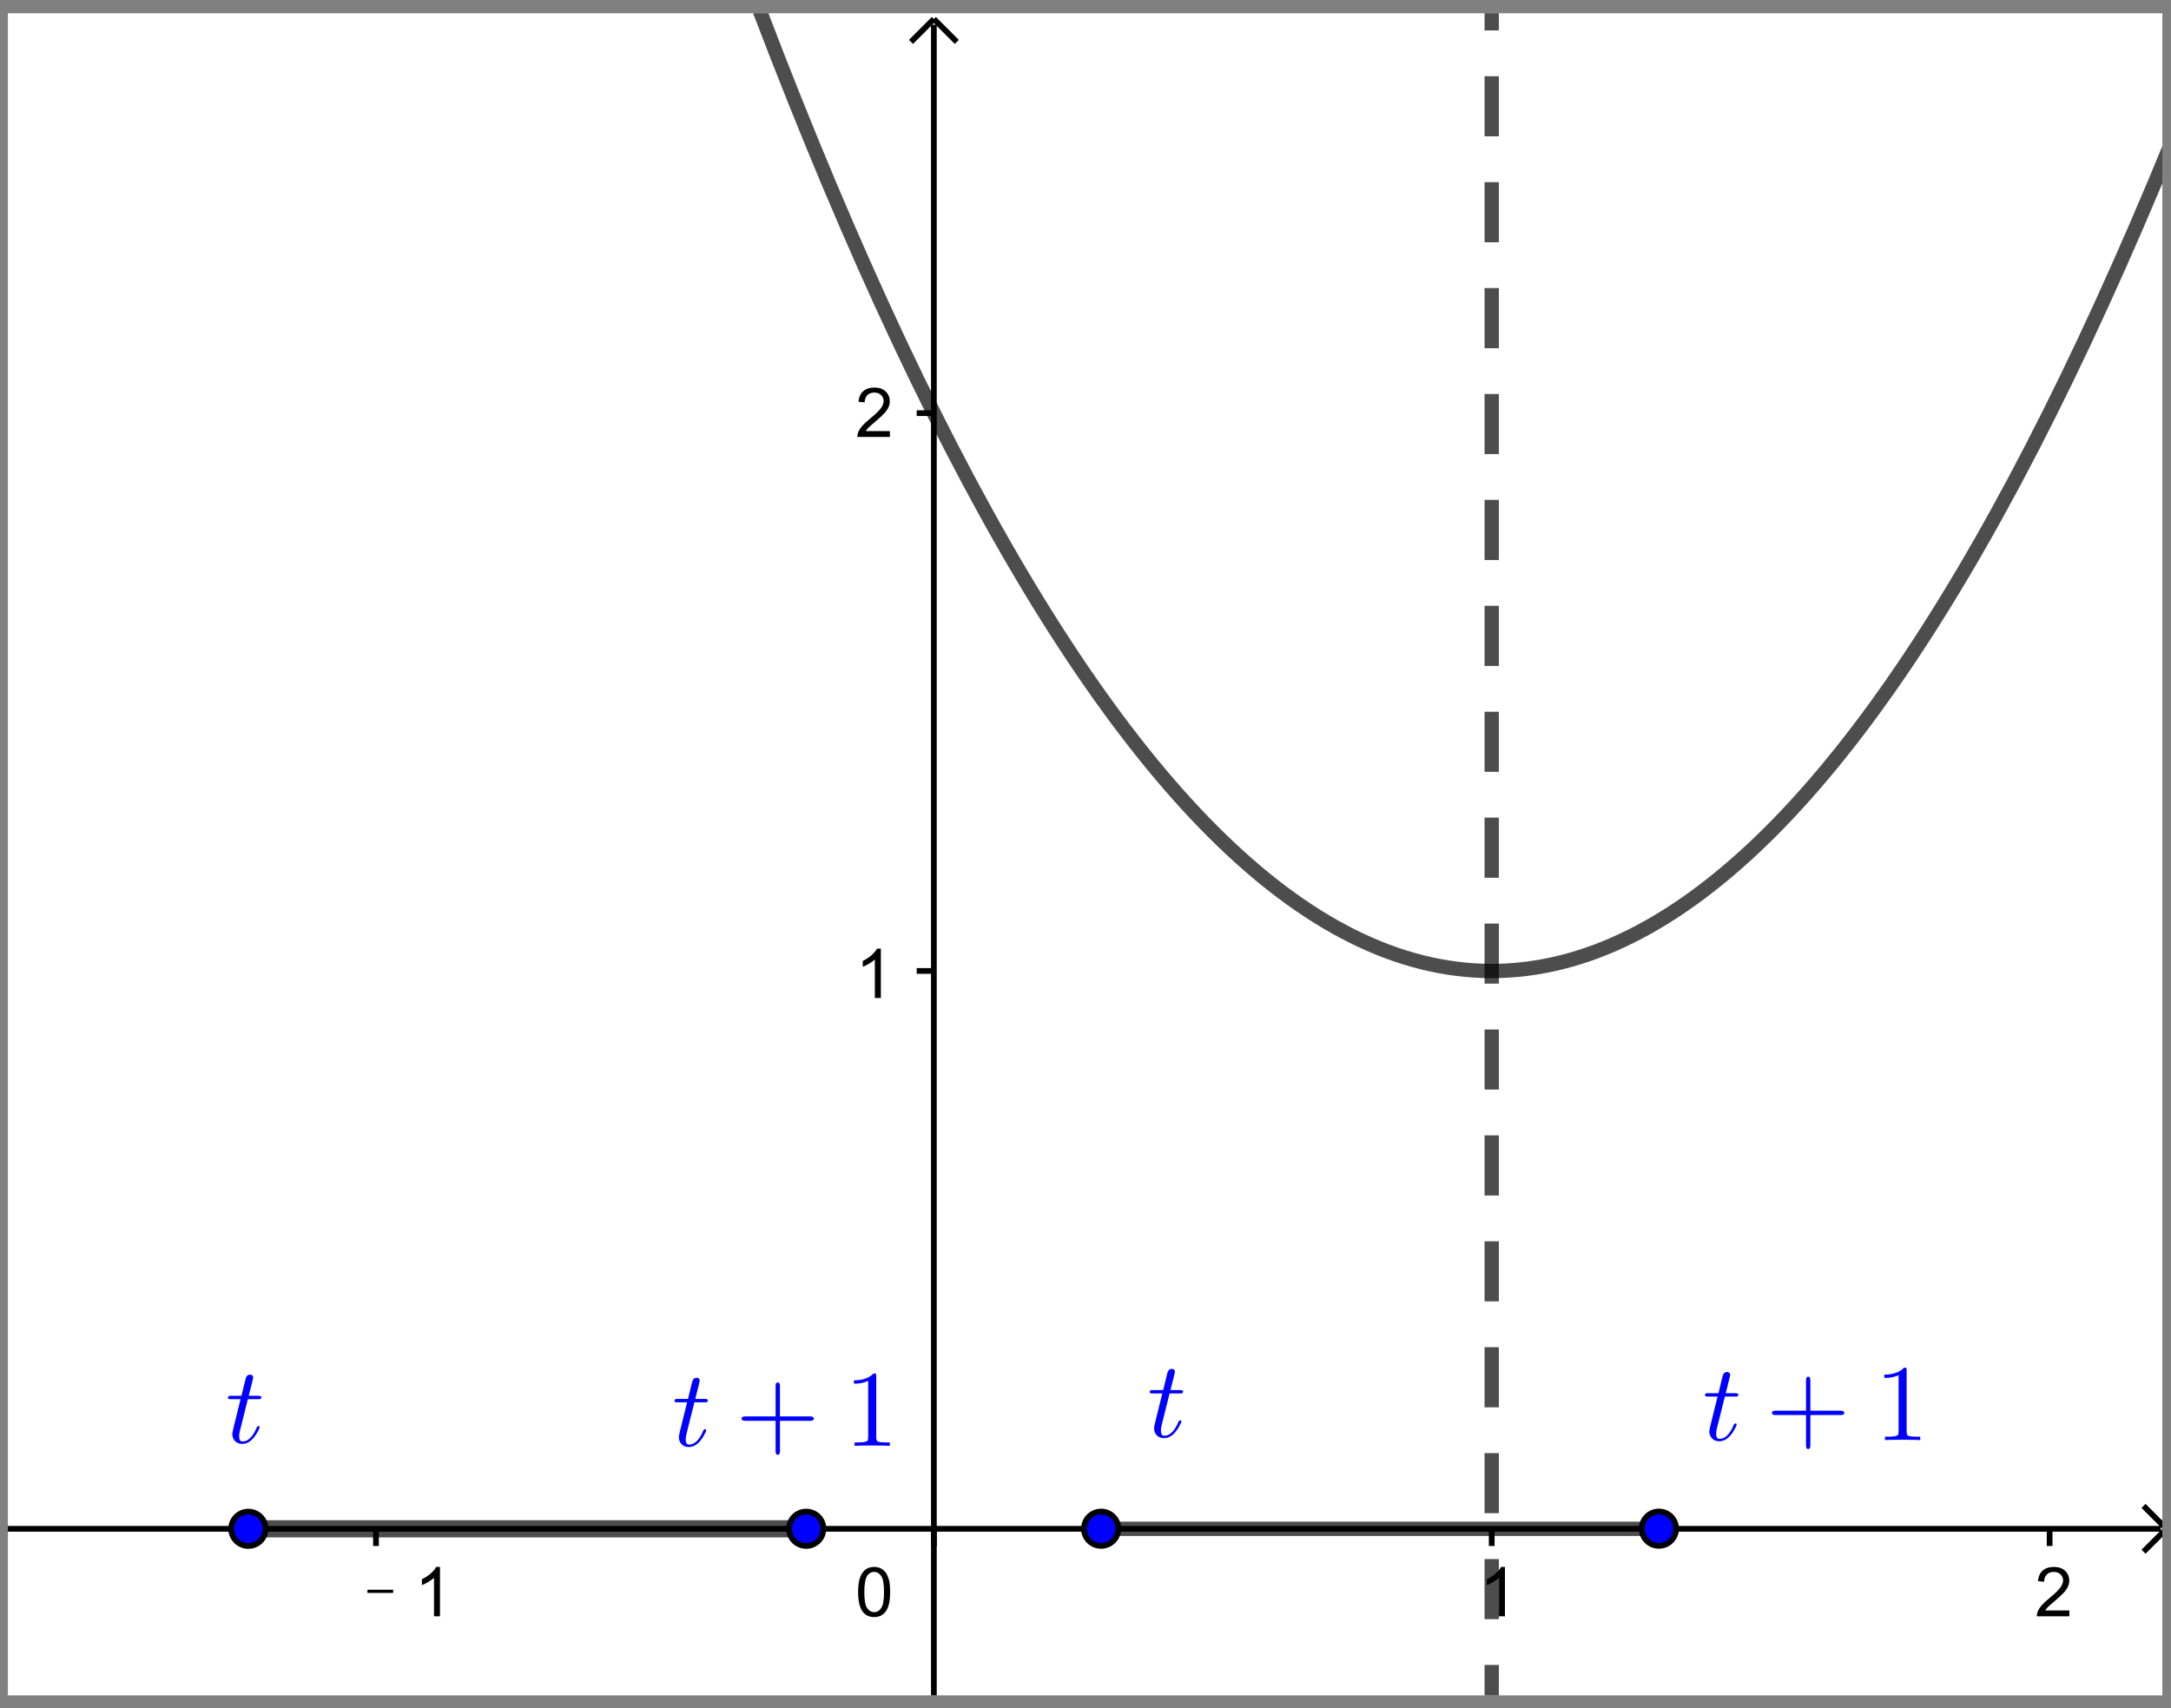 <?xml version="1.0" encoding="UTF-8" standalone="no"?>
<svg
   xmlns:dc="http://purl.org/dc/elements/1.1/"
   xmlns:cc="http://creativecommons.org/ns#"
   xmlns:rdf="http://www.w3.org/1999/02/22-rdf-syntax-ns#"
   xmlns:svg="http://www.w3.org/2000/svg"
   xmlns="http://www.w3.org/2000/svg"
   xmlns:sodipodi="http://sodipodi.sourceforge.net/DTD/sodipodi-0.dtd"
   xmlns:inkscape="http://www.inkscape.org/namespaces/inkscape"
   version="1.1"
   id="svg2"
   xml:space="preserve"
   width="225.333"
   height="177.333"
   viewBox="0 0 225.333 177.333"
   sodipodi:docname="2020-1007-1710-crop.pdf"><rect x="0" y="0" width="225.333" height="177.333" fill="#808080" stroke="none"/><defs
     id="defs6"><clipPath
       clipPathUnits="userSpaceOnUse"
       id="clipPath20"><path
         d="M 0,0 H 219 V 171 H 0 Z"
         id="path18" /></clipPath><clipPath
       clipPathUnits="userSpaceOnUse"
       id="clipPath30"><path
         d="M 0,0 H 219 V 171 H 0 Z"
         id="path28" /></clipPath><clipPath
       clipPathUnits="userSpaceOnUse"
       id="clipPath42"><path
         d="M 0,0 V 171 H 219 V 0 Z"
         id="path40" /></clipPath><clipPath
       clipPathUnits="userSpaceOnUse"
       id="clipPath52"><path
         d="M 0,0 H 378 V 294 H 0 Z"
         id="path50" /></clipPath></defs><sodipodi:namedview
     pagecolor="#ffffff"
     bordercolor="#666666"
     borderopacity="1"
     objecttolerance="10"
     gridtolerance="10"
     guidetolerance="10"
     inkscape:pageopacity="0"
     inkscape:pageshadow="2"
     inkscape:window-width="640"
     inkscape:window-height="480"
     id="namedview4" /><g
     id="g10"
     inkscape:groupmode="layer"
     inkscape:label="2020-1007-1710-crop"
     transform="matrix(1.333,0,0,-1.333,0,177.333)"><g
       id="g12"
       transform="translate(-25,-19)"><g
         id="g14"><g
           id="g16"
           clip-path="url(#clipPath20)"><g
             id="g22"
             transform="matrix(0.766,0,0,-0.766,25.614,151)"><g
               id="g24"><g
                 id="g26"
                 clip-path="url(#clipPath30)"><g
                   id="g32"><g
                     id="g34" /></g><g
                   id="g36"><g
                     id="g38"
                     clip-path="url(#clipPath42)"><g
                       id="g44"
                       transform="scale(0.582)" /></g></g><g
                   id="g46"
                   transform="scale(0.582)"><g
                     id="g48"
                     clip-path="url(#clipPath52)"><path
                       d="M 0,0 H 378 V 294 H 0 Z"
                       style="fill:#ffffff;fill-opacity:1;fill-rule:nonzero;stroke:none"
                       id="path54" /><path
                       d="M 161.73,2 V 294"
                       style="fill:none;stroke:#000000;stroke-width:1;stroke-linecap:butt;stroke-linejoin:miter;stroke-miterlimit:10;stroke-dasharray:none;stroke-opacity:1"
                       id="path56" /><path
                       d="m 161.73,1 -4,4"
                       style="fill:none;stroke:#000000;stroke-width:1;stroke-linecap:butt;stroke-linejoin:miter;stroke-miterlimit:10;stroke-dasharray:none;stroke-opacity:1"
                       id="path58" /><path
                       d="m 161.73,1 4,4"
                       style="fill:none;stroke:#000000;stroke-width:1;stroke-linecap:butt;stroke-linejoin:miter;stroke-miterlimit:10;stroke-dasharray:none;stroke-opacity:1"
                       id="path60" /><path
                       d="M 0,264.72 H 376"
                       style="fill:none;stroke:#000000;stroke-width:1;stroke-linecap:butt;stroke-linejoin:miter;stroke-miterlimit:10;stroke-dasharray:none;stroke-opacity:1"
                       id="path62" /><path
                       d="m 377,264.72 -4,-4"
                       style="fill:none;stroke:#000000;stroke-width:1;stroke-linecap:butt;stroke-linejoin:miter;stroke-miterlimit:10;stroke-dasharray:none;stroke-opacity:1"
                       id="path64" /><path
                       d="m 377,264.72 -4,4"
                       style="fill:none;stroke:#000000;stroke-width:1;stroke-linecap:butt;stroke-linejoin:miter;stroke-miterlimit:10;stroke-dasharray:none;stroke-opacity:1"
                       id="path66" /><path
                       d="m 62.797,275.92 v -0.56 h 4.5 v 0.56 z M 75.469,280 h -1.047 v -6.72 c -0.261,0.24 -0.596,0.48 -1.008,0.73 -0.411,0.24 -0.779,0.42 -1.102,0.54 v -1.02 c 0.584,-0.28 1.097,-0.62 1.54,-1.01 0.442,-0.39 0.757,-0.77 0.945,-1.14 h 0.672 z"
                       style="fill:#000000;fill-opacity:1;fill-rule:nonzero;stroke:none"
                       id="path68" /><path
                       d="m 64.29,264.72 v 3"
                       style="fill:none;stroke:#000000;stroke-width:1;stroke-linecap:butt;stroke-linejoin:miter;stroke-miterlimit:10;stroke-dasharray:none;stroke-opacity:1"
                       id="path70" /><path
                       d="m 161.73,264.72 v 3"
                       style="fill:none;stroke:#000000;stroke-width:1;stroke-linecap:butt;stroke-linejoin:miter;stroke-miterlimit:10;stroke-dasharray:none;stroke-opacity:1"
                       id="path72" /><path
                       d="m 261.47,280 h -1.05 v -6.72 c -0.26,0.24 -0.59,0.48 -1.01,0.73 -0.41,0.24 -0.77,0.42 -1.1,0.54 v -1.02 c 0.59,-0.28 1.1,-0.62 1.54,-1.01 0.44,-0.39 0.76,-0.77 0.95,-1.14 h 0.67 z"
                       style="fill:#000000;fill-opacity:1;fill-rule:nonzero;stroke:none"
                       id="path74" /><path
                       d="m 259.16,264.72 v 3"
                       style="fill:none;stroke:#000000;stroke-width:1;stroke-linecap:butt;stroke-linejoin:miter;stroke-miterlimit:10;stroke-dasharray:none;stroke-opacity:1"
                       id="path76" /><path
                       d="M 360.05,278.98 V 280 h -5.69 c 0,-0.25 0.04,-0.49 0.12,-0.73 0.15,-0.39 0.38,-0.77 0.7,-1.15 0.32,-0.37 0.78,-0.8 1.38,-1.29 0.94,-0.77 1.57,-1.38 1.9,-1.83 0.33,-0.45 0.49,-0.87 0.49,-1.27 0,-0.41 -0.15,-0.76 -0.45,-1.05 -0.3,-0.29 -0.69,-0.43 -1.17,-0.43 -0.51,0 -0.92,0.15 -1.22,0.45 -0.3,0.31 -0.46,0.73 -0.47,1.27 l -1.08,-0.11 c 0.08,-0.81 0.35,-1.43 0.84,-1.85 0.48,-0.42 1.14,-0.63 1.96,-0.63 0.82,0 1.47,0.22 1.95,0.68 0.48,0.46 0.72,1.03 0.72,1.71 0,0.34 -0.07,0.68 -0.21,1 -0.14,0.33 -0.37,0.68 -0.7,1.05 -0.33,0.37 -0.87,0.87 -1.62,1.51 -0.64,0.53 -1.04,0.89 -1.23,1.08 -0.18,0.2 -0.33,0.39 -0.44,0.57 z"
                       style="fill:#000000;fill-opacity:1;fill-rule:nonzero;stroke:none"
                       id="path78" /><path
                       d="m 356.6,264.72 v 3"
                       style="fill:none;stroke:#000000;stroke-width:1;stroke-linecap:butt;stroke-linejoin:miter;stroke-miterlimit:10;stroke-dasharray:none;stroke-opacity:1"
                       id="path80" /><path
                       d="m 158.73,167.28 h 3"
                       style="fill:none;stroke:#000000;stroke-width:1;stroke-linecap:butt;stroke-linejoin:miter;stroke-miterlimit:10;stroke-dasharray:none;stroke-opacity:1"
                       id="path82" /><path
                       d="m 158.73,69.847 h 3"
                       style="fill:none;stroke:#000000;stroke-width:1;stroke-linecap:butt;stroke-linejoin:miter;stroke-miterlimit:10;stroke-dasharray:none;stroke-opacity:1"
                       id="path84" /><path
                       d="m 152.47,172 h -1.05 v -6.72 c -0.26,0.24 -0.59,0.48 -1.01,0.73 -0.41,0.24 -0.77,0.42 -1.1,0.54 v -1.02 c 0.59,-0.28 1.1,-0.62 1.54,-1.01 0.44,-0.39 0.76,-0.77 0.95,-1.14 h 0.67 z"
                       style="fill:#000000;fill-opacity:1;fill-rule:nonzero;stroke:none"
                       id="path86" /><path
                       d="M 154.05,72.984 V 74 h -5.69 c 0,-0.25 0.04,-0.495 0.12,-0.734 0.15,-0.386 0.38,-0.766 0.7,-1.141 0.32,-0.375 0.78,-0.807 1.38,-1.297 0.94,-0.771 1.57,-1.38 1.9,-1.828 0.33,-0.448 0.49,-0.87 0.49,-1.266 0,-0.416 -0.15,-0.768 -0.45,-1.054 -0.3,-0.287 -0.69,-0.43 -1.17,-0.43 -0.51,0 -0.92,0.151 -1.22,0.453 -0.3,0.302 -0.46,0.724 -0.47,1.266 l -1.08,-0.11 c 0.08,-0.812 0.35,-1.429 0.84,-1.851 0.48,-0.422 1.14,-0.633 1.96,-0.633 0.82,0 1.47,0.229 1.95,0.687 0.48,0.459 0.72,1.027 0.72,1.704 0,0.343 -0.07,0.679 -0.21,1.007 -0.14,0.329 -0.37,0.678 -0.7,1.047 -0.33,0.37 -0.87,0.873 -1.62,1.508 -0.64,0.531 -1.04,0.893 -1.23,1.086 -0.18,0.193 -0.33,0.383 -0.44,0.57 z"
                       style="fill:#000000;fill-opacity:1;fill-rule:nonzero;stroke:none"
                       id="path88" /><path
                       d="m 148.5,275.77 c 0,-1.03 0.1,-1.85 0.31,-2.47 0.21,-0.62 0.52,-1.09 0.93,-1.42 0.41,-0.34 0.93,-0.5 1.56,-0.5 0.46,0 0.86,0.09 1.21,0.28 0.35,0.18 0.64,0.45 0.87,0.8 0.22,0.35 0.4,0.77 0.53,1.27 0.12,0.5 0.18,1.18 0.18,2.04 0,1.01 -0.1,1.82 -0.3,2.43 -0.2,0.62 -0.51,1.09 -0.92,1.43 -0.41,0.34 -0.94,0.51 -1.57,0.51 -0.83,0 -1.48,-0.3 -1.96,-0.89 -0.56,-0.71 -0.84,-1.87 -0.84,-3.48 z m 1.08,0 c 0,1.4 0.16,2.34 0.5,2.81 0.33,0.47 0.74,0.7 1.22,0.7 0.49,0 0.9,-0.23 1.22,-0.7 0.33,-0.47 0.5,-1.41 0.5,-2.81 0,-1.42 -0.17,-2.36 -0.5,-2.82 -0.32,-0.47 -0.74,-0.7 -1.24,-0.7 -0.48,0 -0.86,0.2 -1.16,0.61 -0.36,0.52 -0.54,1.49 -0.54,2.91 z"
                       style="fill:#000000;fill-opacity:1;fill-rule:nonzero;stroke:none"
                       id="path90" /><path
                       d="m 64.29,-222.46 c 129.91,519.66 259.83,519.66 389.74,0"
                       style="fill:none;stroke:#000000;stroke-width:2.5;stroke-linecap:round;stroke-linejoin:round;stroke-miterlimit:10;stroke-dasharray:none;stroke-opacity:0.698"
                       id="path92" /><path
                       d="M 259.16,299 V -5"
                       style="fill:none;stroke:#000000;stroke-width:2.5;stroke-linecap:butt;stroke-linejoin:round;stroke-miterlimit:10;stroke-dasharray:10.5, 8;stroke-dashoffset:0;stroke-opacity:0.698"
                       id="path94" /><path
                       d="m 42,264.72 h 97.44"
                       style="fill:none;stroke:#000000;stroke-width:3;stroke-linecap:round;stroke-linejoin:round;stroke-miterlimit:10;stroke-dasharray:none;stroke-opacity:0.698"
                       id="path96" /><path
                       d="m 190.96,264.72 h 97.43"
                       style="fill:none;stroke:#000000;stroke-width:2.5;stroke-linecap:round;stroke-linejoin:round;stroke-miterlimit:10;stroke-dasharray:none;stroke-opacity:0.698"
                       id="path98" /><path
                       d="m 45,264.72 c 0,1.66 -1.343,3 -3,3 -1.657,0 -3,-1.34 -3,-3 0,-1.66 1.343,-3 3,-3 1.657,0 3,1.34 3,3 z"
                       style="fill:#0000ff;fill-opacity:1;fill-rule:nonzero;stroke:none"
                       id="path100" /><path
                       d="m 45,264.72 c 0,1.66 -1.343,3 -3,3 -1.657,0 -3,-1.34 -3,-3 0,-1.66 1.343,-3 3,-3 1.657,0 3,1.34 3,3 z"
                       style="fill:none;stroke:#000000;stroke-width:1;stroke-linecap:round;stroke-linejoin:round;stroke-miterlimit:10;stroke-dasharray:none;stroke-opacity:1"
                       id="path102" /><g
                       id="g104"
                       transform="scale(19)"><g
                         id="g106"
                         transform="matrix(0.01,0,0,0.01,2,13.141)"><path
                           d="m 20.594,-40 -7.391,29.5 c -0.406,1.667 -0.609,3.266 -0.609,4.797 0,3.073 1.036,4.609 3.109,4.609 4.396,0 8.261,-3.234 11.594,-9.703 l 1.406,-3.109 c 0.396,-0.865 0.896,-1.328 1.5,-1.391 0.802,0 1.203,0.333 1.203,1 0,0.865 -0.87,2.766 -2.609,5.703 -3.865,6.458 -8.297,9.688 -13.297,9.688 -3.865,0 -6.599,-1.599 -8.203,-4.797 -0.667,-1.333 -1,-2.797 -1,-4.391 C 6.297,-9.365 8.333,-18 12.406,-34 l 1.5,-6 H 5.094 c -1.667,0 -2.563,-0.266 -2.688,-0.797 H 2.297 v -0.406 c 0,-1.136 0.536,-1.766 1.609,-1.891 H 5.297 14.703 L 18.594,-59 c 0.604,-2.333 1.937,-3.531 4,-3.594 1.739,0 2.708,0.896 2.906,2.688 0,0.406 -1.365,6.01 -4.094,16.812 h 8.797 c 1.729,0 2.662,0.365 2.797,1.094 0,1.198 -0.531,1.865 -1.594,2 H 31.297 30 Z"
                           style="fill:#0000ff;fill-opacity:1;fill-rule:nonzero;stroke:none"
                           id="path108" /><g
                           id="g110"
                           transform="matrix(5.263,0,0,5.263,-200,-1314.1)"><path
                             d="m 142.44,264.72 c 0,1.66 -1.35,3 -3,3 -1.66,0 -3,-1.34 -3,-3 0,-1.66 1.34,-3 3,-3 1.65,0 3,1.34 3,3 z"
                             style="fill:#0000ff;fill-opacity:1;fill-rule:nonzero;stroke:none"
                             id="path112" /><path
                             d="m 142.44,264.72 c 0,1.66 -1.35,3 -3,3 -1.66,0 -3,-1.34 -3,-3 0,-1.66 1.34,-3 3,-3 1.65,0 3,1.34 3,3 z"
                             style="fill:none;stroke:#000000;stroke-width:1;stroke-linecap:round;stroke-linejoin:round;stroke-miterlimit:10;stroke-dasharray:none;stroke-opacity:1"
                             id="path114" /><g
                             id="g116"
                             transform="scale(19)"><g
                               id="g118"
                               transform="matrix(0.01,0,0,0.01,6.105,13.17)"><path
                                 d="m 20.594,-40 -7.391,29.5 c -0.406,1.667 -0.609,3.266 -0.609,4.797 0,3.073 1.036,4.609 3.109,4.609 4.396,0 8.261,-3.234 11.594,-9.703 l 1.406,-3.109 c 0.396,-0.865 0.896,-1.328 1.5,-1.391 0.802,0 1.203,0.333 1.203,1 0,0.865 -0.87,2.766 -2.609,5.703 -3.865,6.458 -8.297,9.688 -13.297,9.688 -3.865,0 -6.599,-1.599 -8.203,-4.797 -0.667,-1.333 -1,-2.797 -1,-4.391 C 6.297,-9.365 8.333,-18 12.406,-34 l 1.5,-6 H 5.094 c -1.667,0 -2.563,-0.266 -2.688,-0.797 H 2.297 v -0.406 c 0,-1.136 0.536,-1.766 1.609,-1.891 H 5.297 14.703 L 18.594,-59 c 0.604,-2.333 1.937,-3.531 4,-3.594 1.739,0 2.708,0.896 2.906,2.688 0,0.406 -1.365,6.01 -4.094,16.812 h 8.797 c 1.729,0 2.662,0.365 2.797,1.094 0,1.198 -0.531,1.865 -1.594,2 H 31.297 30 Z"
                                 style="fill:#0000ff;fill-opacity:1;fill-rule:nonzero;stroke:none"
                                 id="path120" /><g
                                 id="g122"
                                 transform="translate(58.32)"><path
                                   d="M 40.906,-23 V 5 c 0,2.135 -0.666,3.234 -2,3.297 -1.333,0 -2,-1.099 -2,-3.297 V -23 H 8.906 c -2.135,0 -3.24,-0.667 -3.312,-2 0,-1.333 1.104,-2 3.312,-2 H 36.906 v -28 c 0,-2.135 0.667,-3.234 2,-3.297 1.334,0 2,1.099 2,3.297 v 28 h 27.891 c 2.135,0 3.234,0.667 3.297,2 0,1.333 -1.099,2 -3.297,2 z"
                                   style="fill:#0000ff;fill-opacity:1;fill-rule:nonzero;stroke:none"
                                   id="path124" /><g
                                   id="g126"
                                   transform="translate(100.02)"><path
                                   d="m 29.406,-64 v 56.094 c 0,2 0.396,3.271 1.188,3.812 1.135,0.667 3.838,1 8.109,1 h 3.203 V 0 C 39.573,-0.198 34.172,-0.297 25.703,-0.297 17.234,-0.297 11.833,-0.198 9.5,0 v -3.094 h 3.203 c 5.136,0 8.068,-0.604 8.797,-1.812 L 21.594,-5 C 21.865,-5.531 22,-6.5 22,-7.906 V -59.703 c -3.469,1.739 -7.833,2.609 -13.094,2.609 v -3.109 c 8,0 14.063,-2.13 18.188,-6.391 1.271,0 2.005,0.229 2.203,0.688 v 0 0.109 c 0.073,0.198 0.109,0.797 0.109,1.797 z"
                                   style="fill:#0000ff;fill-opacity:1;fill-rule:nonzero;stroke:none"
                                   id="path128" /><g
                                   id="g130"
                                   transform="matrix(5.263,0,0,5.263,-768.87,-1317)"><path
                                   d="m 193.96,264.72 c 0,1.66 -1.35,3 -3,3 -1.66,0 -3,-1.34 -3,-3 0,-1.66 1.34,-3 3,-3 1.65,0 3,1.34 3,3 z"
                                   style="fill:#0000ff;fill-opacity:1;fill-rule:nonzero;stroke:none"
                                   id="path132" /><path
                                   d="m 193.96,264.72 c 0,1.66 -1.35,3 -3,3 -1.66,0 -3,-1.34 -3,-3 0,-1.66 1.34,-3 3,-3 1.65,0 3,1.34 3,3 z"
                                   style="fill:none;stroke:#000000;stroke-width:1;stroke-linecap:round;stroke-linejoin:round;stroke-miterlimit:10;stroke-dasharray:none;stroke-opacity:1"
                                   id="path134" /><g
                                   id="g136"
                                   transform="scale(19)"><g
                                   id="g138"
                                   transform="matrix(0.01,0,0,0.01,10.474,13.089)"><path
                                   d="m 20.594,-40 -7.391,29.5 c -0.406,1.667 -0.609,3.266 -0.609,4.797 0,3.073 1.036,4.609 3.109,4.609 4.396,0 8.261,-3.234 11.594,-9.703 l 1.406,-3.109 c 0.396,-0.865 0.896,-1.328 1.5,-1.391 0.802,0 1.203,0.333 1.203,1 0,0.865 -0.87,2.766 -2.609,5.703 -3.865,6.458 -8.297,9.688 -13.297,9.688 -3.865,0 -6.599,-1.599 -8.203,-4.797 -0.667,-1.333 -1,-2.797 -1,-4.391 C 6.297,-9.365 8.333,-18 12.406,-34 l 1.5,-6 H 5.094 c -1.667,0 -2.563,-0.266 -2.688,-0.797 H 2.297 v -0.406 c 0,-1.136 0.536,-1.766 1.609,-1.891 H 5.297 14.703 L 18.594,-59 c 0.604,-2.333 1.937,-3.531 4,-3.594 1.739,0 2.708,0.896 2.906,2.688 0,0.406 -1.365,6.01 -4.094,16.812 h 8.797 c 1.729,0 2.662,0.365 2.797,1.094 0,1.198 -0.531,1.865 -1.594,2 H 31.297 30 Z"
                                   style="fill:#0000ff;fill-opacity:1;fill-rule:nonzero;stroke:none"
                                   id="path140" /><g
                                   id="g142"
                                   transform="matrix(5.263,0,0,5.263,-1047.4,-1308.9)"><path
                                   d="m 291.39,264.72 c 0,1.66 -1.34,3 -3,3 -1.65,0 -3,-1.34 -3,-3 0,-1.66 1.35,-3 3,-3 1.66,0 3,1.34 3,3 z"
                                   style="fill:#0000ff;fill-opacity:1;fill-rule:nonzero;stroke:none"
                                   id="path144" /><path
                                   d="m 291.39,264.72 c 0,1.66 -1.34,3 -3,3 -1.65,0 -3,-1.34 -3,-3 0,-1.66 1.35,-3 3,-3 1.66,0 3,1.34 3,3 z"
                                   style="fill:none;stroke:#000000;stroke-width:1;stroke-linecap:round;stroke-linejoin:round;stroke-miterlimit:10;stroke-dasharray:none;stroke-opacity:1"
                                   id="path146" /><g
                                   id="g148"
                                   transform="scale(19)"><g
                                   id="g150"
                                   transform="matrix(0.01,0,0,0.01,15.579,13.118)"><path
                                   d="m 20.594,-40 -7.391,29.5 c -0.406,1.667 -0.609,3.266 -0.609,4.797 0,3.073 1.036,4.609 3.109,4.609 4.396,0 8.261,-3.234 11.594,-9.703 l 1.406,-3.109 c 0.396,-0.865 0.896,-1.328 1.5,-1.391 0.802,0 1.203,0.333 1.203,1 0,0.865 -0.87,2.766 -2.609,5.703 -3.865,6.458 -8.297,9.688 -13.297,9.688 -3.865,0 -6.599,-1.599 -8.203,-4.797 -0.667,-1.333 -1,-2.797 -1,-4.391 C 6.297,-9.365 8.333,-18 12.406,-34 l 1.5,-6 H 5.094 c -1.667,0 -2.563,-0.266 -2.688,-0.797 H 2.297 v -0.406 c 0,-1.136 0.536,-1.766 1.609,-1.891 H 5.297 14.703 L 18.594,-59 c 0.604,-2.333 1.937,-3.531 4,-3.594 1.739,0 2.708,0.896 2.906,2.688 0,0.406 -1.365,6.01 -4.094,16.812 h 8.797 c 1.729,0 2.662,0.365 2.797,1.094 0,1.198 -0.531,1.865 -1.594,2 H 31.297 30 Z"
                                   style="fill:#0000ff;fill-opacity:1;fill-rule:nonzero;stroke:none"
                                   id="path152" /><g
                                   id="g154"
                                   transform="translate(58.3)"><path
                                   d="M 40.906,-23 V 5 c 0,2.135 -0.666,3.234 -2,3.297 -1.333,0 -2,-1.099 -2,-3.297 V -23 H 8.906 c -2.135,0 -3.24,-0.667 -3.312,-2 0,-1.333 1.104,-2 3.312,-2 H 36.906 v -28 c 0,-2.135 0.667,-3.234 2,-3.297 1.334,0 2,1.099 2,3.297 v 28 h 27.891 c 2.135,0 3.234,0.667 3.297,2 0,1.333 -1.099,2 -3.297,2 z"
                                   style="fill:#0000ff;fill-opacity:1;fill-rule:nonzero;stroke:none"
                                   id="path156" /><g
                                   id="g158"
                                   transform="translate(100)"><path
                                   d="m 29.406,-64 v 56.094 c 0,2 0.396,3.271 1.188,3.812 1.135,0.667 3.838,1 8.109,1 h 3.203 V 0 C 39.573,-0.198 34.172,-0.297 25.703,-0.297 17.234,-0.297 11.833,-0.198 9.5,0 v -3.094 h 3.203 c 5.136,0 8.068,-0.604 8.797,-1.812 L 21.594,-5 C 21.865,-5.531 22,-6.5 22,-7.906 V -59.703 c -3.469,1.739 -7.833,2.609 -13.094,2.609 v -3.109 c 8,0 14.063,-2.13 18.188,-6.391 1.271,0 2.005,0.229 2.203,0.688 v 0 0.109 c 0.073,0.198 0.109,0.797 0.109,1.797 z"
                                   style="fill:#0000ff;fill-opacity:1;fill-rule:nonzero;stroke:none"
                                   id="path160" /><g
                                   id="g162"
                                   transform="matrix(5.263,0,0,5.263,-1716.2,-1311.8)" /></g></g></g></g></g></g></g></g></g></g></g></g></g></g></g></g></g><g
                   id="g164"
                   transform="scale(0.582)" /></g></g></g></g></g></g></g></svg>
